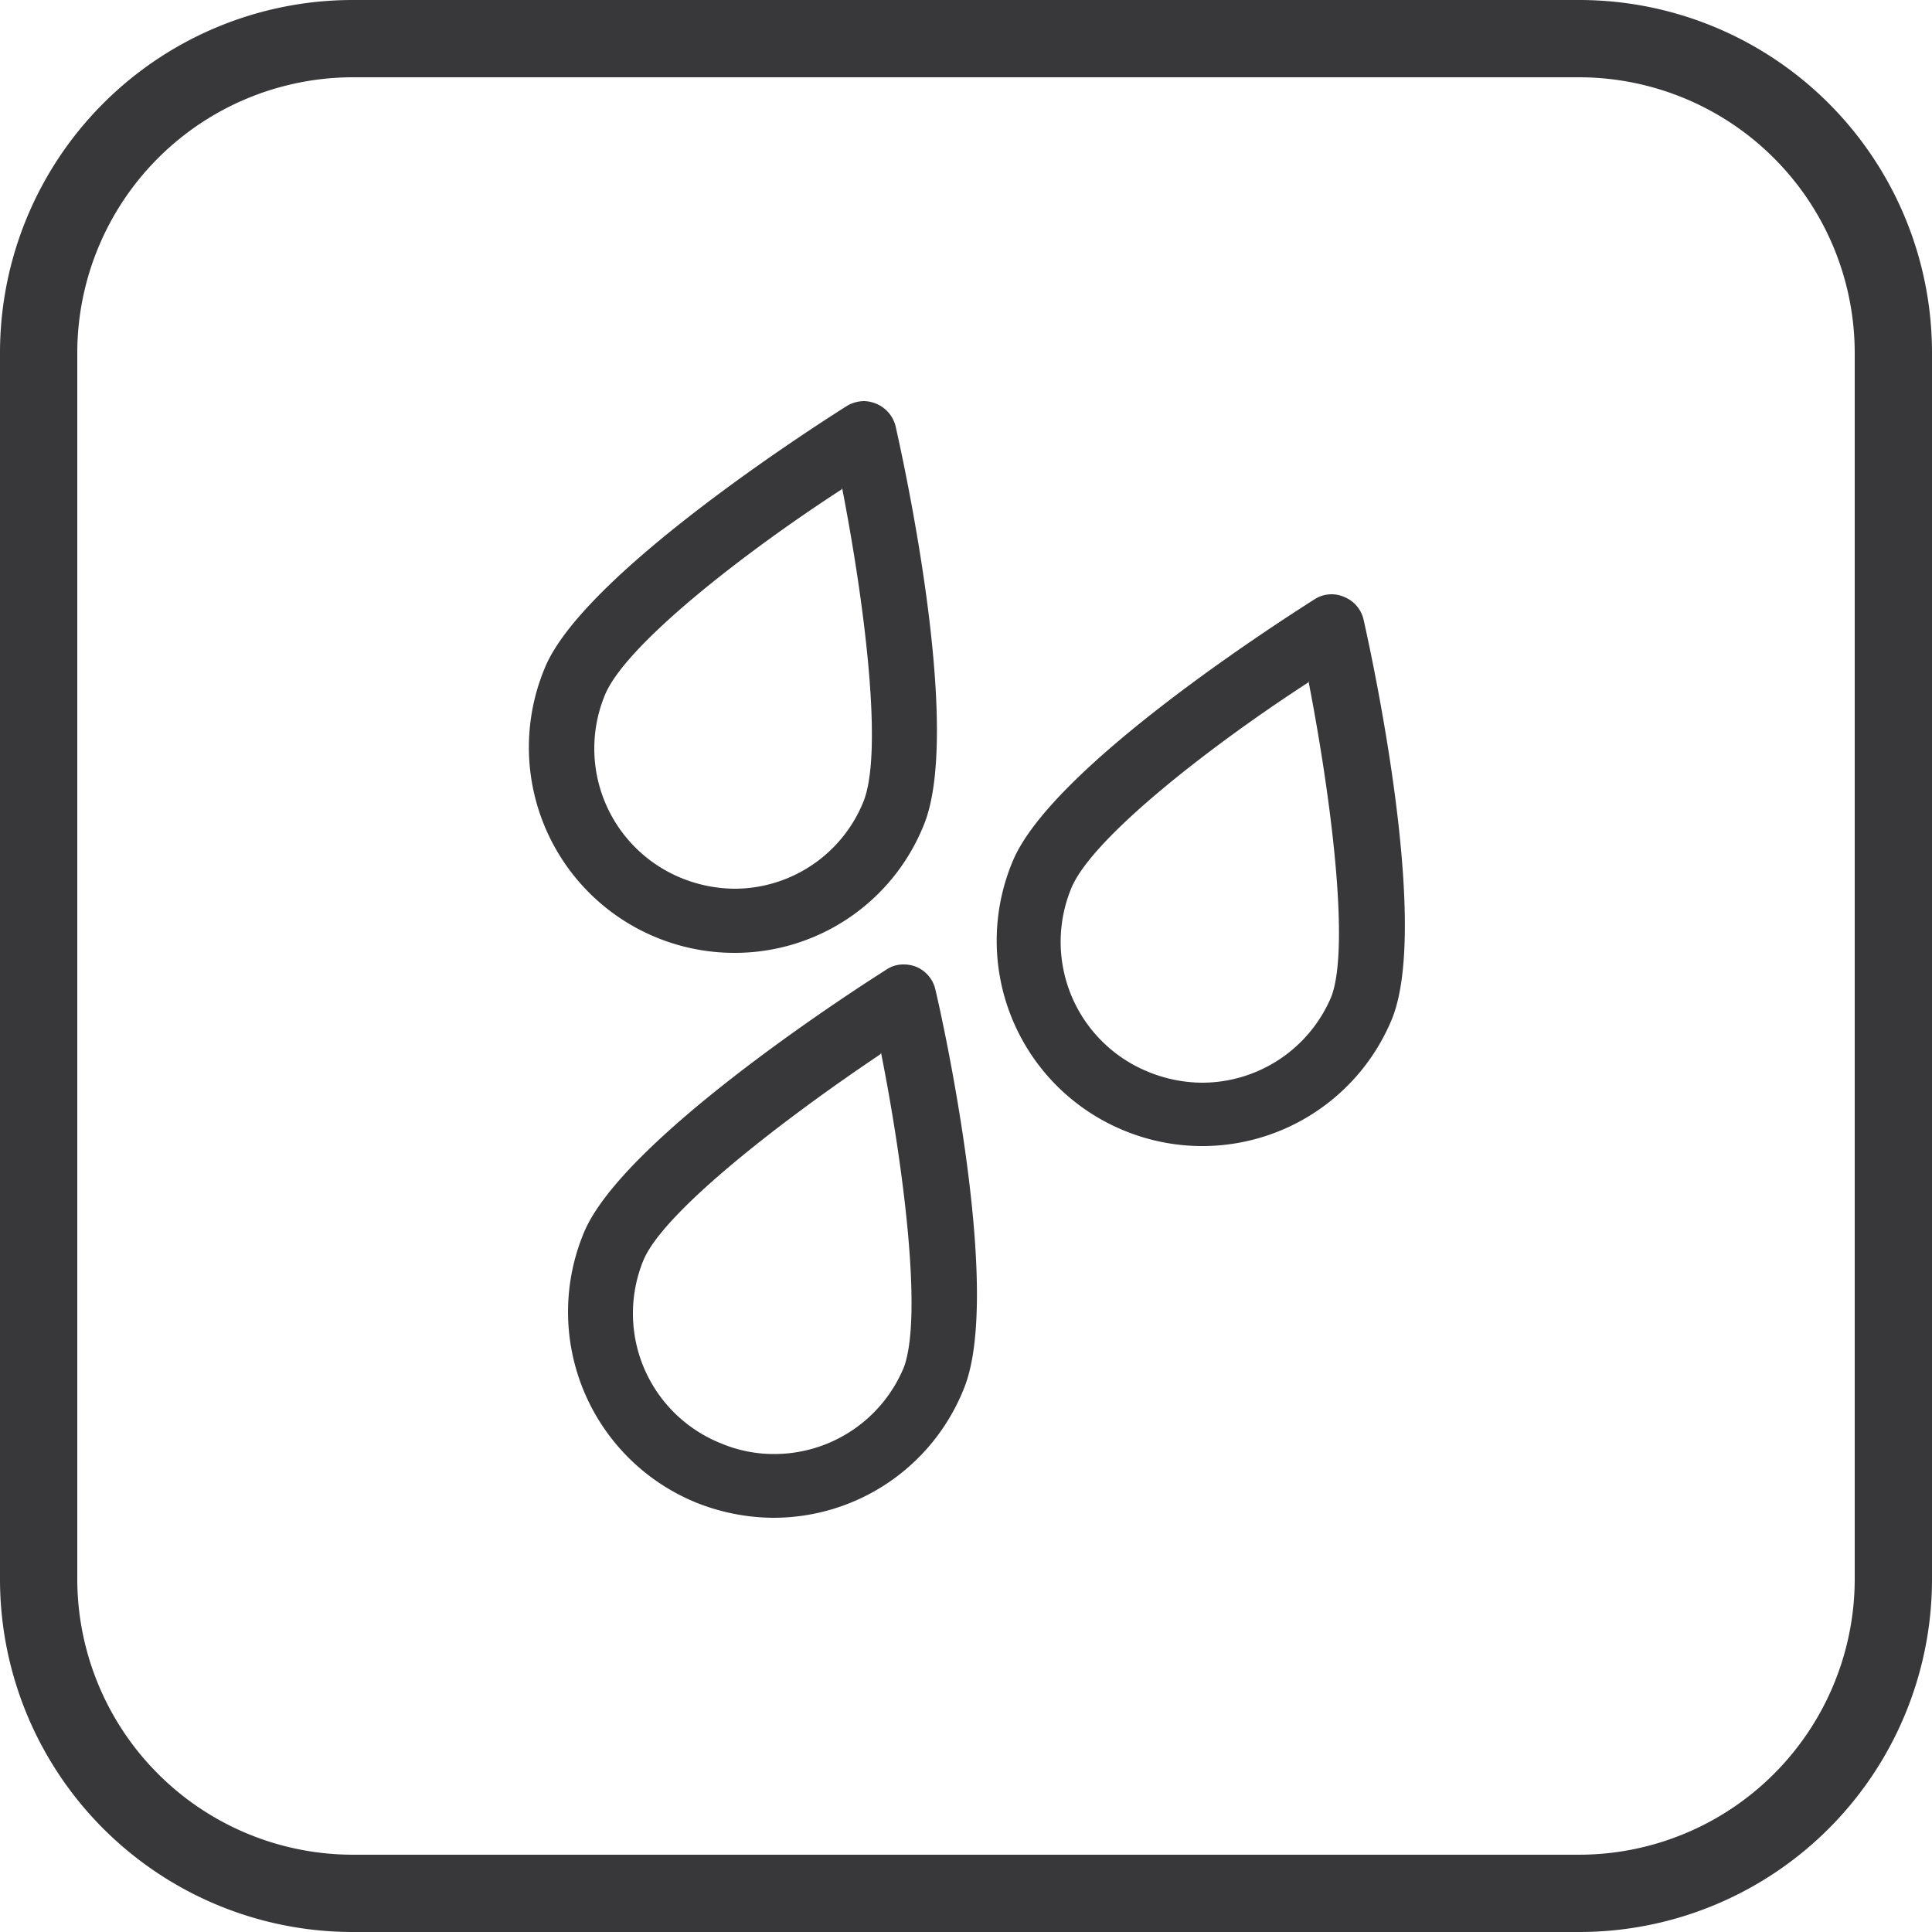 <svg xmlns="http://www.w3.org/2000/svg" viewBox="0 0 50 50"><title>3Drop-gray-outline</title><g id="Icons"><path d="M20,39.28a5.44,5.44,0,0,1-2-.4,5.33,5.33,0,0,1-2.88-7c1-2.35,6.67-6.06,7.81-6.78a.78.78,0,0,1,.46-.14.87.87,0,0,1,.32.06.84.84,0,0,1,.5.6c.19.79,1.75,7.87.73,10.33A5.3,5.3,0,0,1,20,39.28Zm2.79-12c-2.52,1.69-5.62,4.08-6.14,5.34a3.62,3.62,0,0,0,2,4.73,3.52,3.52,0,0,0,1.39.28,3.63,3.63,0,0,0,3.35-2.24C23.88,34.09,23.39,30.21,22.8,27.24Z" style="fill:#38383b"/><path d="M31.07,29.66a5.31,5.31,0,0,1-2-.41,5.31,5.31,0,0,1-2.87-6.94c1-2.47,7.13-6.36,7.82-6.8a.81.81,0,0,1,.77-.06.83.83,0,0,1,.5.59c.18.8,1.74,7.88.73,10.34A5.31,5.31,0,0,1,31.07,29.66Zm2.79-12C31.33,19.3,28.24,21.7,27.72,23a3.63,3.63,0,0,0,2,4.74,3.71,3.71,0,0,0,1.39.28,3.63,3.63,0,0,0,3.35-2.24C34.94,24.47,34.44,20.59,33.86,17.61Z" style="fill:#38383b"/><path d="M19,24.66a5.32,5.32,0,0,1-4.91-7.35c1-2.52,7.54-6.62,7.82-6.8a.9.9,0,0,1,.45-.13.88.88,0,0,1,.32.07.85.85,0,0,1,.5.59c.18.8,1.75,7.87.72,10.33A5.27,5.27,0,0,1,19,24.66Zm2.79-12C19.26,14.3,16.17,16.7,15.65,18a3.62,3.62,0,0,0,2,4.73A3.71,3.71,0,0,0,19,23a3.6,3.6,0,0,0,3.34-2.24C22.87,19.47,22.37,15.59,21.79,12.61Z" style="fill:#38383b"/></g><g id="Outline"><path d="M40.87,2A7.14,7.14,0,0,1,48,9.13V40.87A7.14,7.14,0,0,1,40.87,48H9.13A7.14,7.14,0,0,1,2,40.87V9.13A7.14,7.14,0,0,1,9.13,2H40.87m0-2H9.13A9.13,9.13,0,0,0,0,9.13V40.87A9.13,9.13,0,0,0,9.13,50H40.87A9.13,9.13,0,0,0,50,40.87V9.13A9.13,9.13,0,0,0,40.87,0Z" style="fill:#38383b"/></g></svg>